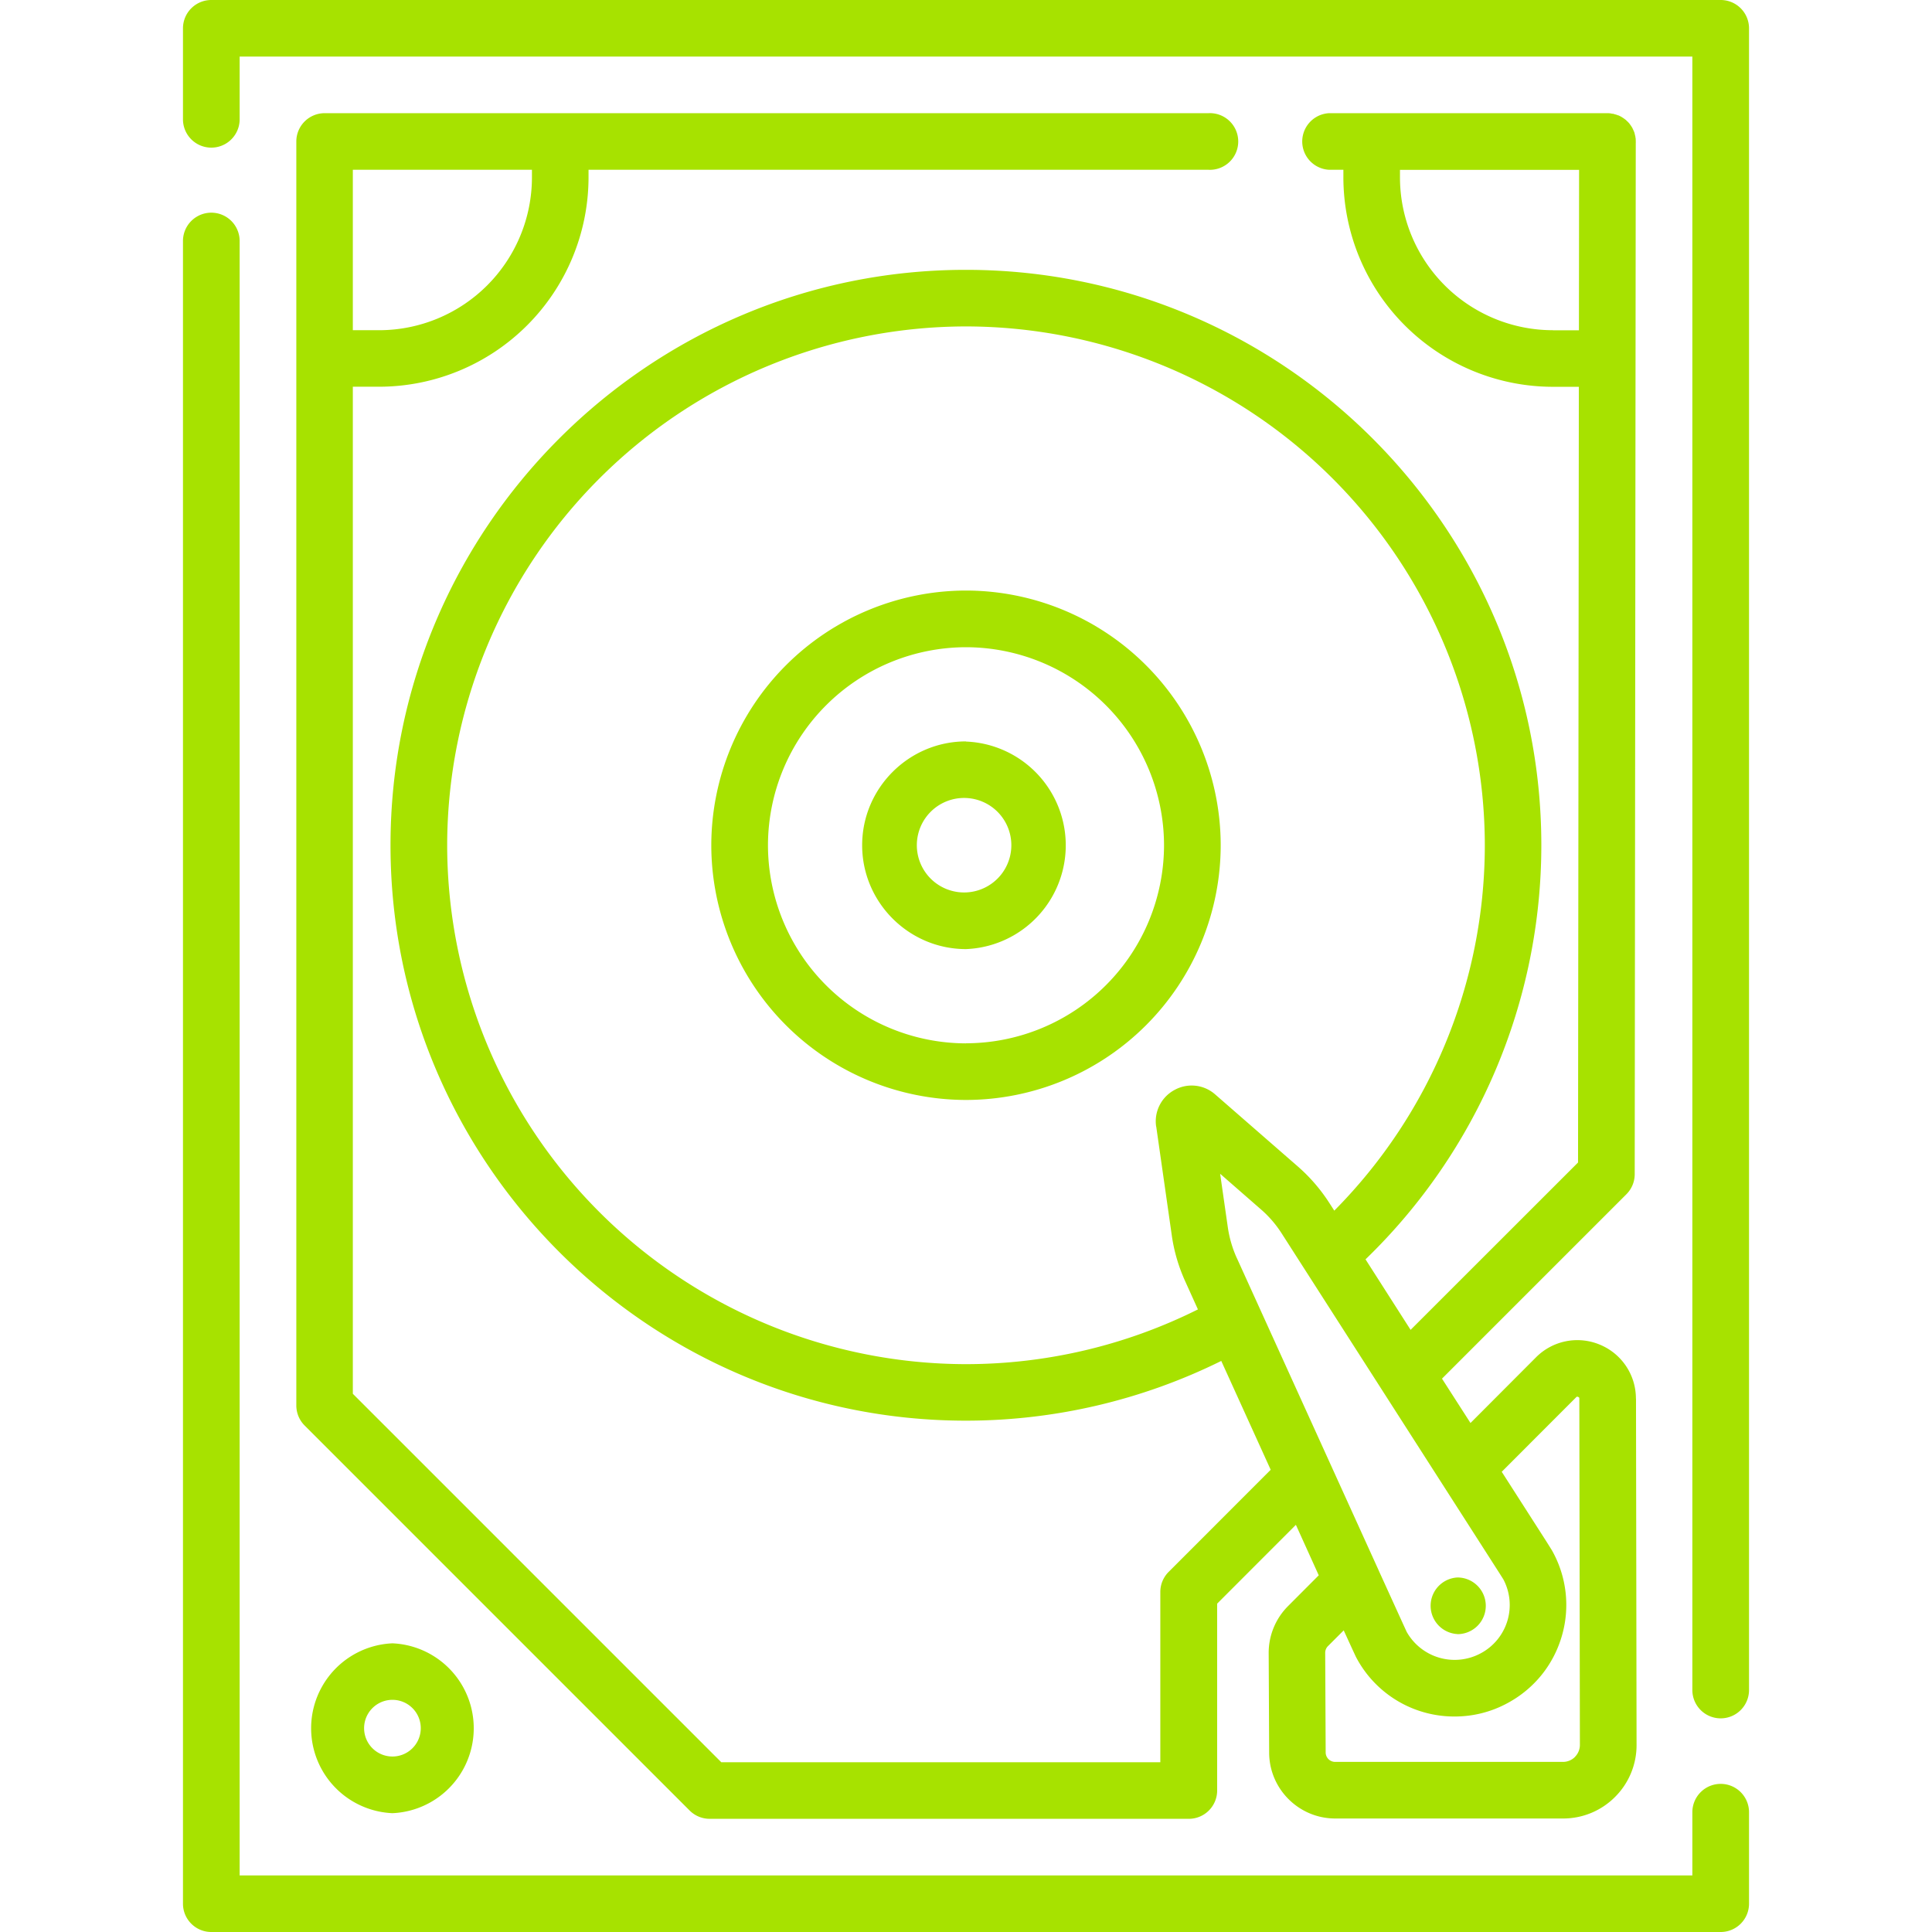 <svg xmlns="http://www.w3.org/2000/svg" width="24" height="24" viewBox="0 0 24 24" fill="none">
    <g clip-path="url(#a)" fill="#A7E200"><path d="M21.375 22.16a.352.352 0 0 0-.352.352v.785H2.977V2.994a.352.352 0 0 0-.704 0v20.654c0 .195.158.352.352.352h18.75a.352.352 0 0 0 .352-.352v-1.136a.352.352 0 0 0-.352-.352zM21.375 0H2.625a.352.352 0 0 0-.352.352v1.13a.352.352 0 0 0 .704 0V.703h18.046v20.291a.352.352 0 1 0 .704 0V.352A.352.352 0 0 0 21.375 0z"/>
    <path d="M20.322 17.373a.724.724 0 0 0-.45-.67.724.724 0 0 0-.791.158l-.814.816-.354-.551 2.29-2.29a.352.352 0 0 0 .104-.249l.013-12.814c.002-.015 0 0 0-.015v-.01l-.001-.025-.004-.024c0-.004 0-.007-.002-.01a.308.308 0 0 0-.007-.029v-.004a.343.343 0 0 0-.011-.029l-.002-.004a.339.339 0 0 0-.012-.026l-.002-.005a.303.303 0 0 0-.014-.023l-.004-.006a.34.34 0 0 0-.015-.021l-.005-.007a.347.347 0 0 0-.022-.024l-.002-.001a.34.34 0 0 0-.025-.024l-.006-.004a.323.323 0 0 0-.022-.016l-.005-.003a.37.37 0 0 0-.024-.015l-.004-.002a.35.35 0 0 0-.027-.013H20.1a.348.348 0 0 0-.03-.011h-.003a.365.365 0 0 0-.03-.009h-.008l-.026-.005a.293.293 0 0 0-.035-.002H16.51a.352.352 0 0 0 0 .703h.178v.094a2.605 2.605 0 0 0 2.602 2.602h.323l-.01 9.636-2.08 2.079-.56-.876a7.155 7.155 0 0 0 2.184-5.144c0-3.942-3.206-7.148-7.148-7.148-3.942 0-7.148 3.206-7.148 7.148 0 3.942 3.206 7.148 7.148 7.148a7.155 7.155 0 0 0 3.172-.742l.614 1.352-1.268 1.269a.351.351 0 0 0-.103.248v2.116H8.96l-4.577-4.577V4.804h.326a2.604 2.604 0 0 0 2.602-2.6v-.095h7.7a.352.352 0 1 0 0-.703H4.032a.352.352 0 0 0-.351.352v15.701c0 .093.037.183.103.249l4.783 4.783a.352.352 0 0 0 .248.103h5.953a.352.352 0 0 0 .352-.352v-2.321l.978-.979.284.627-.382.383a.822.822 0 0 0-.24.584l.006 1.238c.002.45.37.816.82.816h2.83a.908.908 0 0 0 .647-.268.908.908 0 0 0 .267-.648l-.007-4.3zM19.29 4.102a1.9 1.9 0 0 1-1.899-1.899V2.11h2.225l-.002 1.993h-.324zM4.383 2.109h2.225v.094a1.9 1.9 0 0 1-1.899 1.899h-.326V2.109zm9.98 11.885l.193 1.35c.028.199.085.393.169.577l.156.345a6.45 6.45 0 0 1-2.881.68A6.453 6.453 0 0 1 5.555 10.5 6.453 6.453 0 0 1 12 4.055a6.453 6.453 0 0 1 6.445 6.445 6.452 6.452 0 0 1-1.87 4.539l-.06-.093a2.127 2.127 0 0 0-.392-.455l-1.028-.896a.441.441 0 0 0-.505-.055.442.442 0 0 0-.228.454zm1.002 1.636a1.421 1.421 0 0 1-.113-.387l-.095-.662.504.44c.102.088.19.19.263.305l2.692 4.2.059.093a.68.68 0 0 1-.279.918.684.684 0 0 1-.922-.266l-.044-.096-.302-.663-.001-.003-1.762-3.88zm4.2 6.195a.21.21 0 0 1-.15.062h-2.83a.118.118 0 0 1-.117-.117l-.006-1.239c0-.03.012-.06.034-.082l.196-.196.099.216.051.11a1.377 1.377 0 0 0 1.23.744c.228 0 .454-.056.66-.169.326-.177.563-.47.668-.825a1.377 1.377 0 0 0-.123-1.073l-.067-.107-.555-.866.924-.925c.005-.006.01-.011.025-.005.015.006.015.013.015.021l.007 4.302a.21.21 0 0 1-.062.149z"/>
    <path d="M12 7.336A3.168 3.168 0 0 0 8.836 10.5 3.168 3.168 0 0 0 12 13.664a3.168 3.168 0 0 0 3.164-3.164A3.168 3.168 0 0 0 12 7.336zm0 5.625A2.464 2.464 0 0 1 9.54 10.5 2.464 2.464 0 0 1 12 8.04a2.464 2.464 0 0 1 2.46 2.46A2.464 2.464 0 0 1 12 12.96z"/>
    <path d="M12 9.21c-.71 0-1.29.58-1.29 1.29 0 .71.58 1.29 1.29 1.29a1.29 1.29 0 0 0 0-2.578zm0 1.876a.587.587 0 1 1 .001-1.173.587.587 0 0 1-.001 1.173zM4.875 20.414a1.056 1.056 0 0 0 0 2.11 1.056 1.056 0 0 0 0-2.11zm0 1.406a.352.352 0 1 1 0-.704.352.352 0 0 1 0 .704zM18.105 20.3a.352.352 0 1 0 0-.704.352.352 0 0 0 0 .703z"/>
    </g>
    <defs>
        <clipPath id="a">
            <path fill="#fff" d="M0 0h32v32H0z"/>
        </clipPath>
    </defs>

</svg>